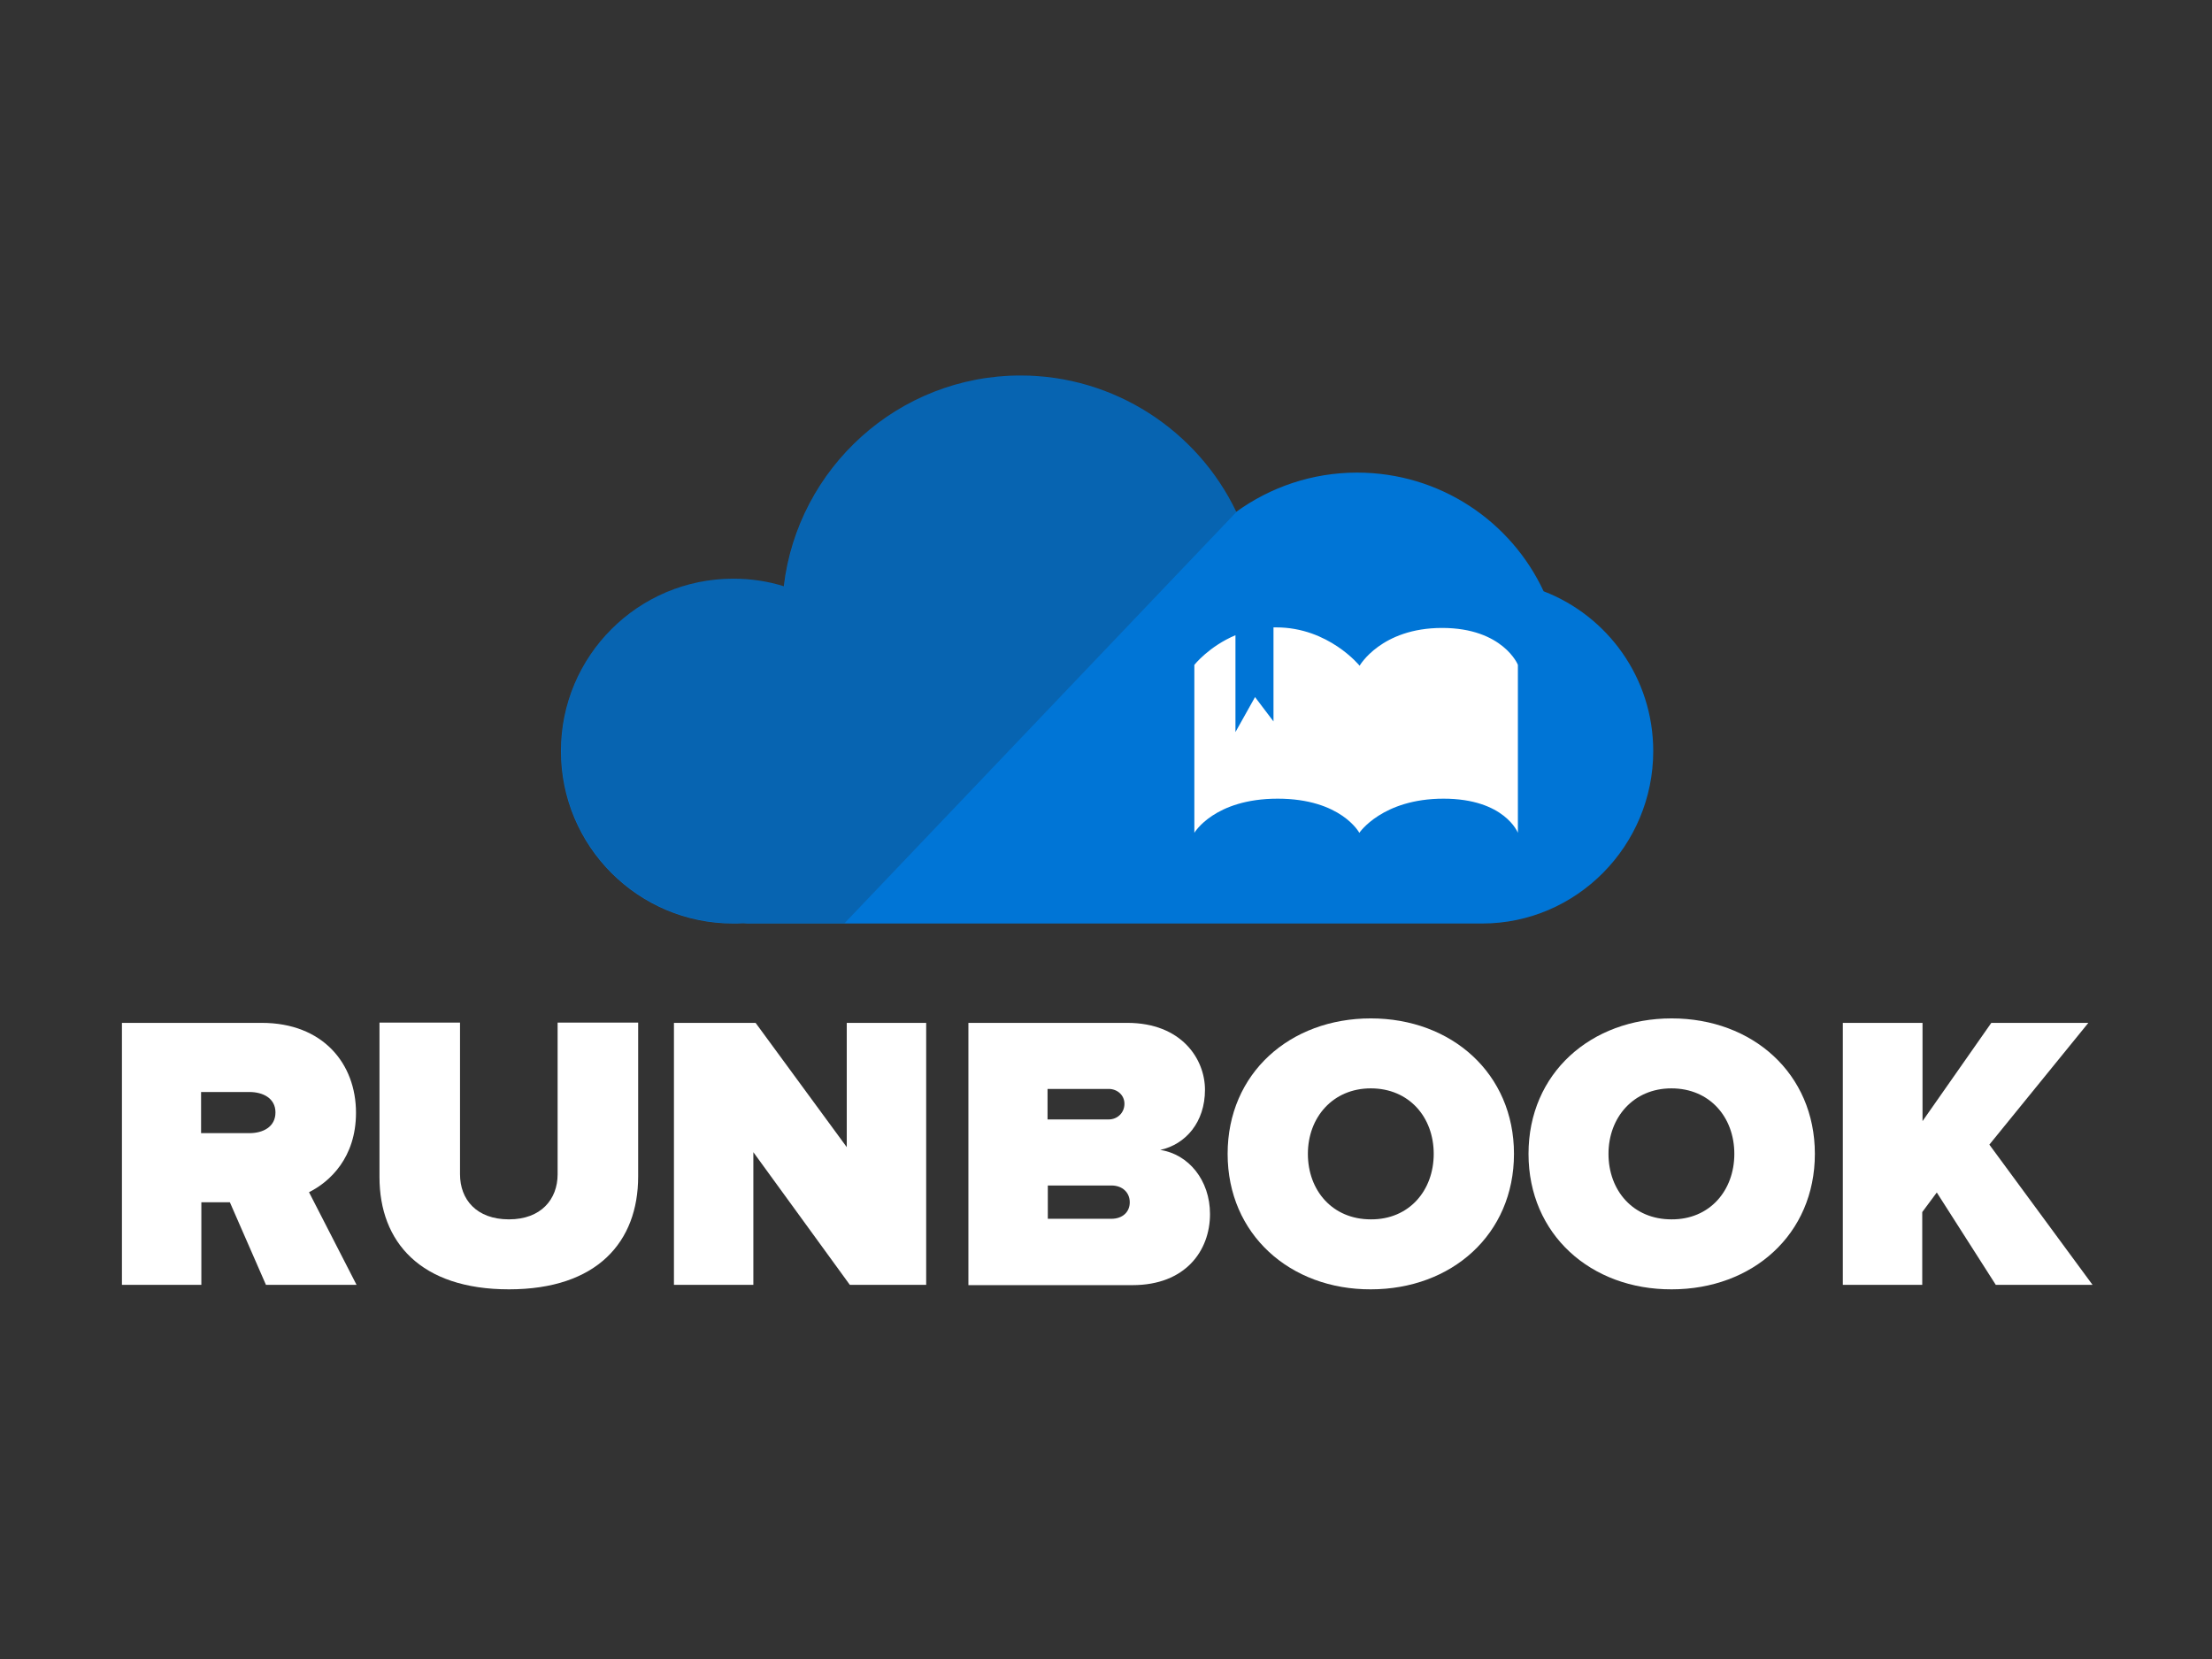 <?xml version="1.0" encoding="UTF-8" standalone="no"?>
<svg width="800px" height="600px" viewBox="0 0 800 600" version="1.1" xmlns="http://www.w3.org/2000/svg" xmlns:xlink="http://www.w3.org/1999/xlink" xmlns:sketch="http://www.bohemiancoding.com/sketch/ns">
    <rect x="0" y="0" width="800" height="600" fill="#333333" stroke="none"/>
    <!-- Generator: Sketch 3.1 (8751) - http://www.bohemiancoding.com/sketch -->
    <title>runbook_logo_color_on_white</title>
    <desc>Created with Sketch.</desc>
    <defs></defs>
    <g id="Page-1" stroke="none" stroke-width="1" fill="none" fill-rule="evenodd" sketch:type="MSPage">
        <g id="runbook_logo_color_on_black" sketch:type="MSLayerGroup" transform="translate(44, 136)">
            <g id="Group" sketch:type="MSShapeGroup">
                <g transform="translate(158.782, 0)" id="Shape">
                    <path d="M355.489,77.844 C343.656,52.436 317.867,34.923 288.032,34.923 C271.749,34.923 256.68,40.187 244.342,49.095 C230.284,19.638 200.146,-0.202 166.367,-0.202 C122.171,-0.202 85.762,33.202 80.706,76.021 C74.941,74.199 68.772,73.288 62.4,73.288 C28.014,73.288 0.101,101.227 0.101,135.644 C0.101,170.061 28.014,198 62.4,198 C63.614,198 64.827,198 65.94,197.899 C66.85,198 67.76,198 68.67,198 L263.355,198 L282.267,198 L333.239,198 C367.423,198 395.133,169.859 395.133,135.644 C395.133,109.224 378.649,86.752 355.489,77.844 L355.489,77.844 Z" fill="#0075D6"></path>
                    <path d="M318.777,91.104 C296.729,91.104 288.942,104.77 288.942,104.77 C288.942,104.77 277.716,90.902 258.804,90.902 L257.792,90.902 L257.792,124.914 L251.118,116.107 L244.038,128.761 L244.038,93.736 C234.43,97.785 229.171,104.466 229.171,104.466 L229.171,165.202 C229.171,165.202 236.352,152.853 259.31,152.853 C282.267,152.853 288.841,165.202 288.841,165.202 C288.841,165.202 297.134,152.853 319.282,152.853 C341.431,152.853 346.184,165.202 346.184,165.202 L346.184,104.466 C346.285,104.567 340.824,91.104 318.777,91.104 L318.777,91.104 Z" fill="#FFFFFF"></path>
                    <path d="M166.468,-0.304 C122.272,-0.304 85.863,33.101 80.807,75.92 C75.042,74.098 68.873,73.187 62.501,73.187 C28.115,73.187 0.202,101.126 0.202,135.543 C0.202,169.96 28.115,197.899 62.501,197.899 C63.715,197.899 64.929,197.899 66.041,197.798 C66.951,197.899 67.861,197.899 68.772,197.899 L102.652,197.899 L244.443,49.095 C230.486,19.638 200.247,-0.304 166.468,-0.304 L166.468,-0.304 Z" opacity="0.2" fill="#231F20"></path>
                </g>
                <g transform="translate(0, 232.822)" id="Shape" fill="#FFFFFF">
                    <path d="M52.186,95.862 L39.139,66 L28.823,66 L28.823,95.862 L0.101,95.862 L0.101,1.113 L50.669,1.113 C72.817,1.113 84.751,15.893 84.751,33.607 C84.751,49.905 75.244,58.61 67.76,62.356 L84.953,95.862 L52.186,95.862 L52.186,95.862 Z M55.624,33.506 C55.624,28.344 51.073,26.117 46.219,26.117 L28.722,26.117 L28.722,40.997 L46.219,40.997 C51.073,40.997 55.624,38.77 55.624,33.506 L55.624,33.506 Z"></path>
                    <path d="M93.246,56.89 L93.246,1.012 L122.373,1.012 L122.373,55.877 C122.373,64.988 128.34,72.175 140.072,72.175 C151.702,72.175 157.669,64.887 157.669,55.877 L157.669,1.012 L186.796,1.012 L186.796,56.687 C186.796,80.273 172.03,97.482 140.072,97.482 C108.113,97.482 93.246,80.374 93.246,56.89 L93.246,56.89 Z"></path>
                    <path d="M263.355,95.862 L228.463,47.88 L228.463,95.862 L199.741,95.862 L199.741,1.113 L229.272,1.113 L262.242,46.058 L262.242,1.113 L290.965,1.113 L290.965,95.862 L263.355,95.862 L263.355,95.862 Z"></path>
                    <path d="M306.236,95.862 L306.236,1.113 L363.681,1.113 C383.301,1.113 391.796,14.172 391.796,25.307 C391.796,37.049 384.818,45.046 375.614,47.071 C385.829,48.589 393.616,58.003 393.616,70.252 C393.616,83.512 384.717,95.963 365.602,95.963 L306.236,95.963 L306.236,95.862 Z M362.669,30.368 C362.669,27.129 359.939,25.003 357.006,25.003 L334.857,25.003 L334.857,36.037 L357.006,36.037 C360.04,36.037 362.669,33.709 362.669,30.368 L362.669,30.368 Z M364.591,66 C364.591,62.558 362.062,59.926 357.916,59.926 L334.958,59.926 L334.958,71.972 L357.916,71.972 C361.961,71.972 364.591,69.543 364.591,66 L364.591,66 Z"></path>
                    <path d="M399.988,48.488 C399.988,19.334 422.541,-0.506 451.769,-0.506 C480.997,-0.506 503.55,19.436 503.55,48.488 C503.55,77.641 480.997,97.482 451.769,97.482 C422.642,97.583 399.988,77.641 399.988,48.488 L399.988,48.488 Z M474.524,48.488 C474.524,35.227 465.624,24.801 451.769,24.801 C438.015,24.801 429.014,35.328 429.014,48.488 C429.014,61.748 437.913,72.175 451.769,72.175 C465.624,72.276 474.524,61.748 474.524,48.488 L474.524,48.488 Z"></path>
                    <path d="M508.809,48.488 C508.809,19.334 531.362,-0.506 560.59,-0.506 C589.818,-0.506 612.371,19.436 612.371,48.488 C612.371,77.641 589.818,97.482 560.59,97.482 C531.362,97.583 508.809,77.641 508.809,48.488 L508.809,48.488 Z M583.244,48.488 C583.244,35.227 574.344,24.801 560.489,24.801 C546.734,24.801 537.733,35.328 537.733,48.488 C537.733,61.748 546.633,72.175 560.489,72.175 C574.344,72.276 583.244,61.748 583.244,48.488 L583.244,48.488 Z"></path>
                    <path d="M677.805,95.862 L656.466,62.457 L651.207,69.543 L651.207,95.862 L622.484,95.862 L622.484,1.113 L651.308,1.113 L651.308,36.644 L676.187,1.113 L711.281,1.113 L675.479,45.147 L712.798,95.862 L677.805,95.862 L677.805,95.862 Z"></path>
                </g>
            </g>
        </g>
        <g id="runbook_logo_color_on_white" sketch:type="MSArtboardGroup"></g>
    </g>
</svg>